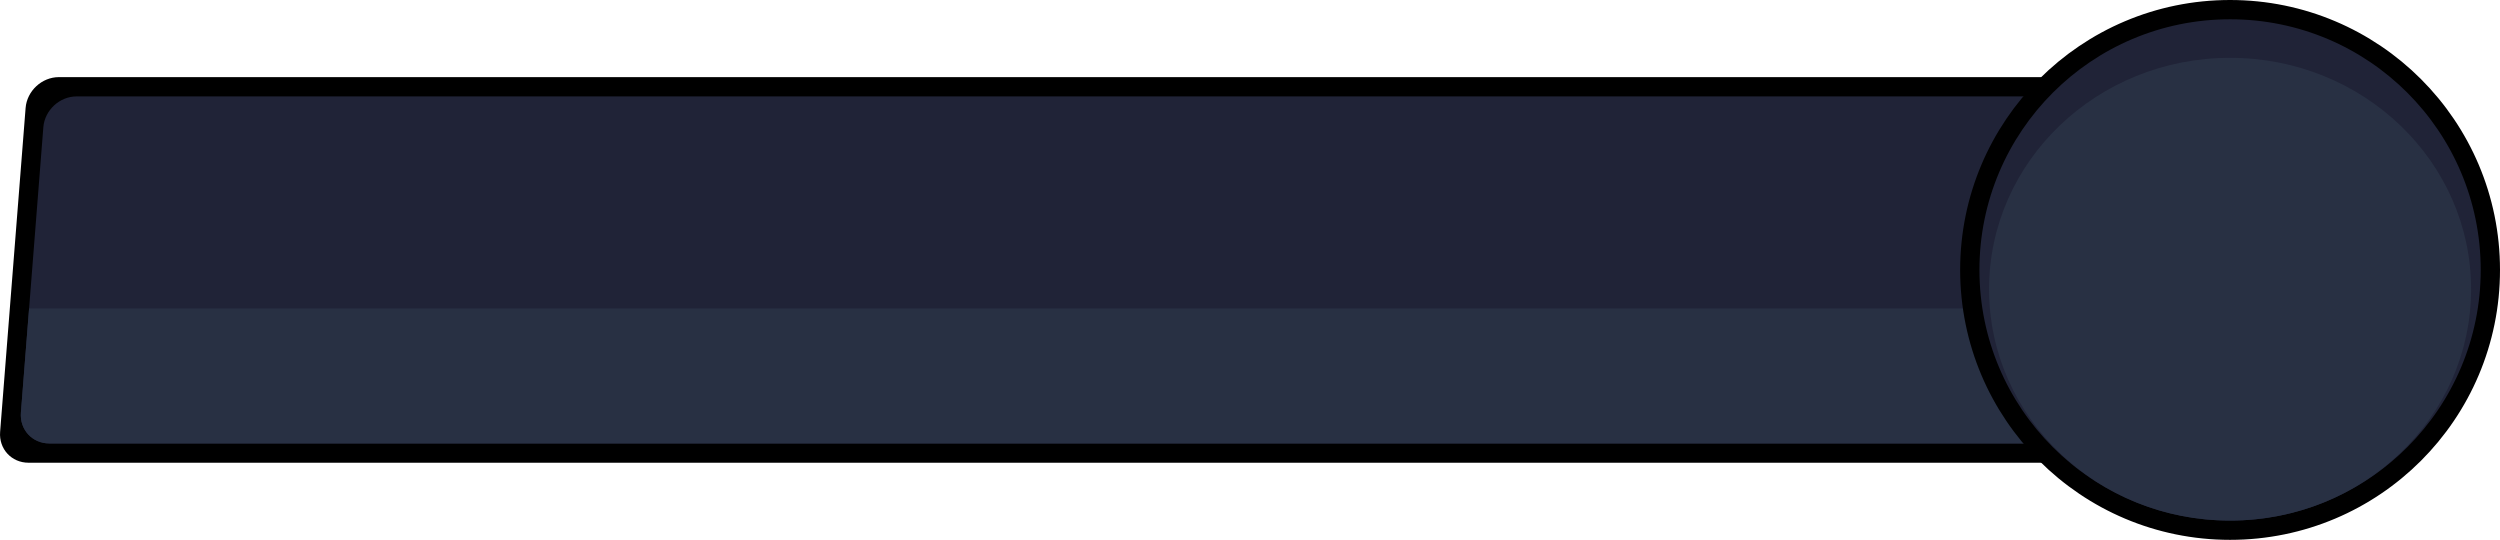 <?xml version="1.0" encoding="UTF-8"?>
<svg id="_레이어_2" data-name="레이어 2" xmlns="http://www.w3.org/2000/svg" viewBox="0 0 648.33 140">
  <defs>
    <style>
      .cls-1 {
        fill: #283043;
      }

      .cls-2, .cls-3 {
        fill: #202337;
      }

      .cls-3 {
        stroke: #000;
        stroke-miterlimit: 10;
        stroke-width: 5px;
      }
    </style>
  </defs>
  <g id="_레이어_3" data-name="레이어 3">
    <path d="M571.4,120H7.4c-4.42,0-7.72-3.58-7.37-8L6.64,28c.35-4.42,4.21-8,8.63-8H579.27c4.42,0,7.72,3.58,7.37,8l-6.61,84c-.35,4.42-4.21,8-8.63,8Z"/>
    <path class="cls-2" d="M566.79,115H12.79c-4.42,0-7.72-3.58-7.37-8L11.24,33c.35-4.42,4.21-8,8.63-8H573.87c4.42,0,7.72,3.58,7.37,8l-5.82,74c-.35,4.42-4.21,8-8.63,8Z"/>
    <path class="cls-1" d="M566.79,115H12.79c-4.42,0-7.72-3.58-7.37-8l2.12-27H569.54c4.42,0,7.72,3.58,7.37,8l-1.5,19c-.35,4.42-4.21,8-8.63,8Z"/>
    <circle class="cls-3" cx="578.33" cy="70" r="67.5"/>
    <ellipse class="cls-1" cx="578.33" cy="75" rx="62.5" ry="60"/>
  </g>
</svg>